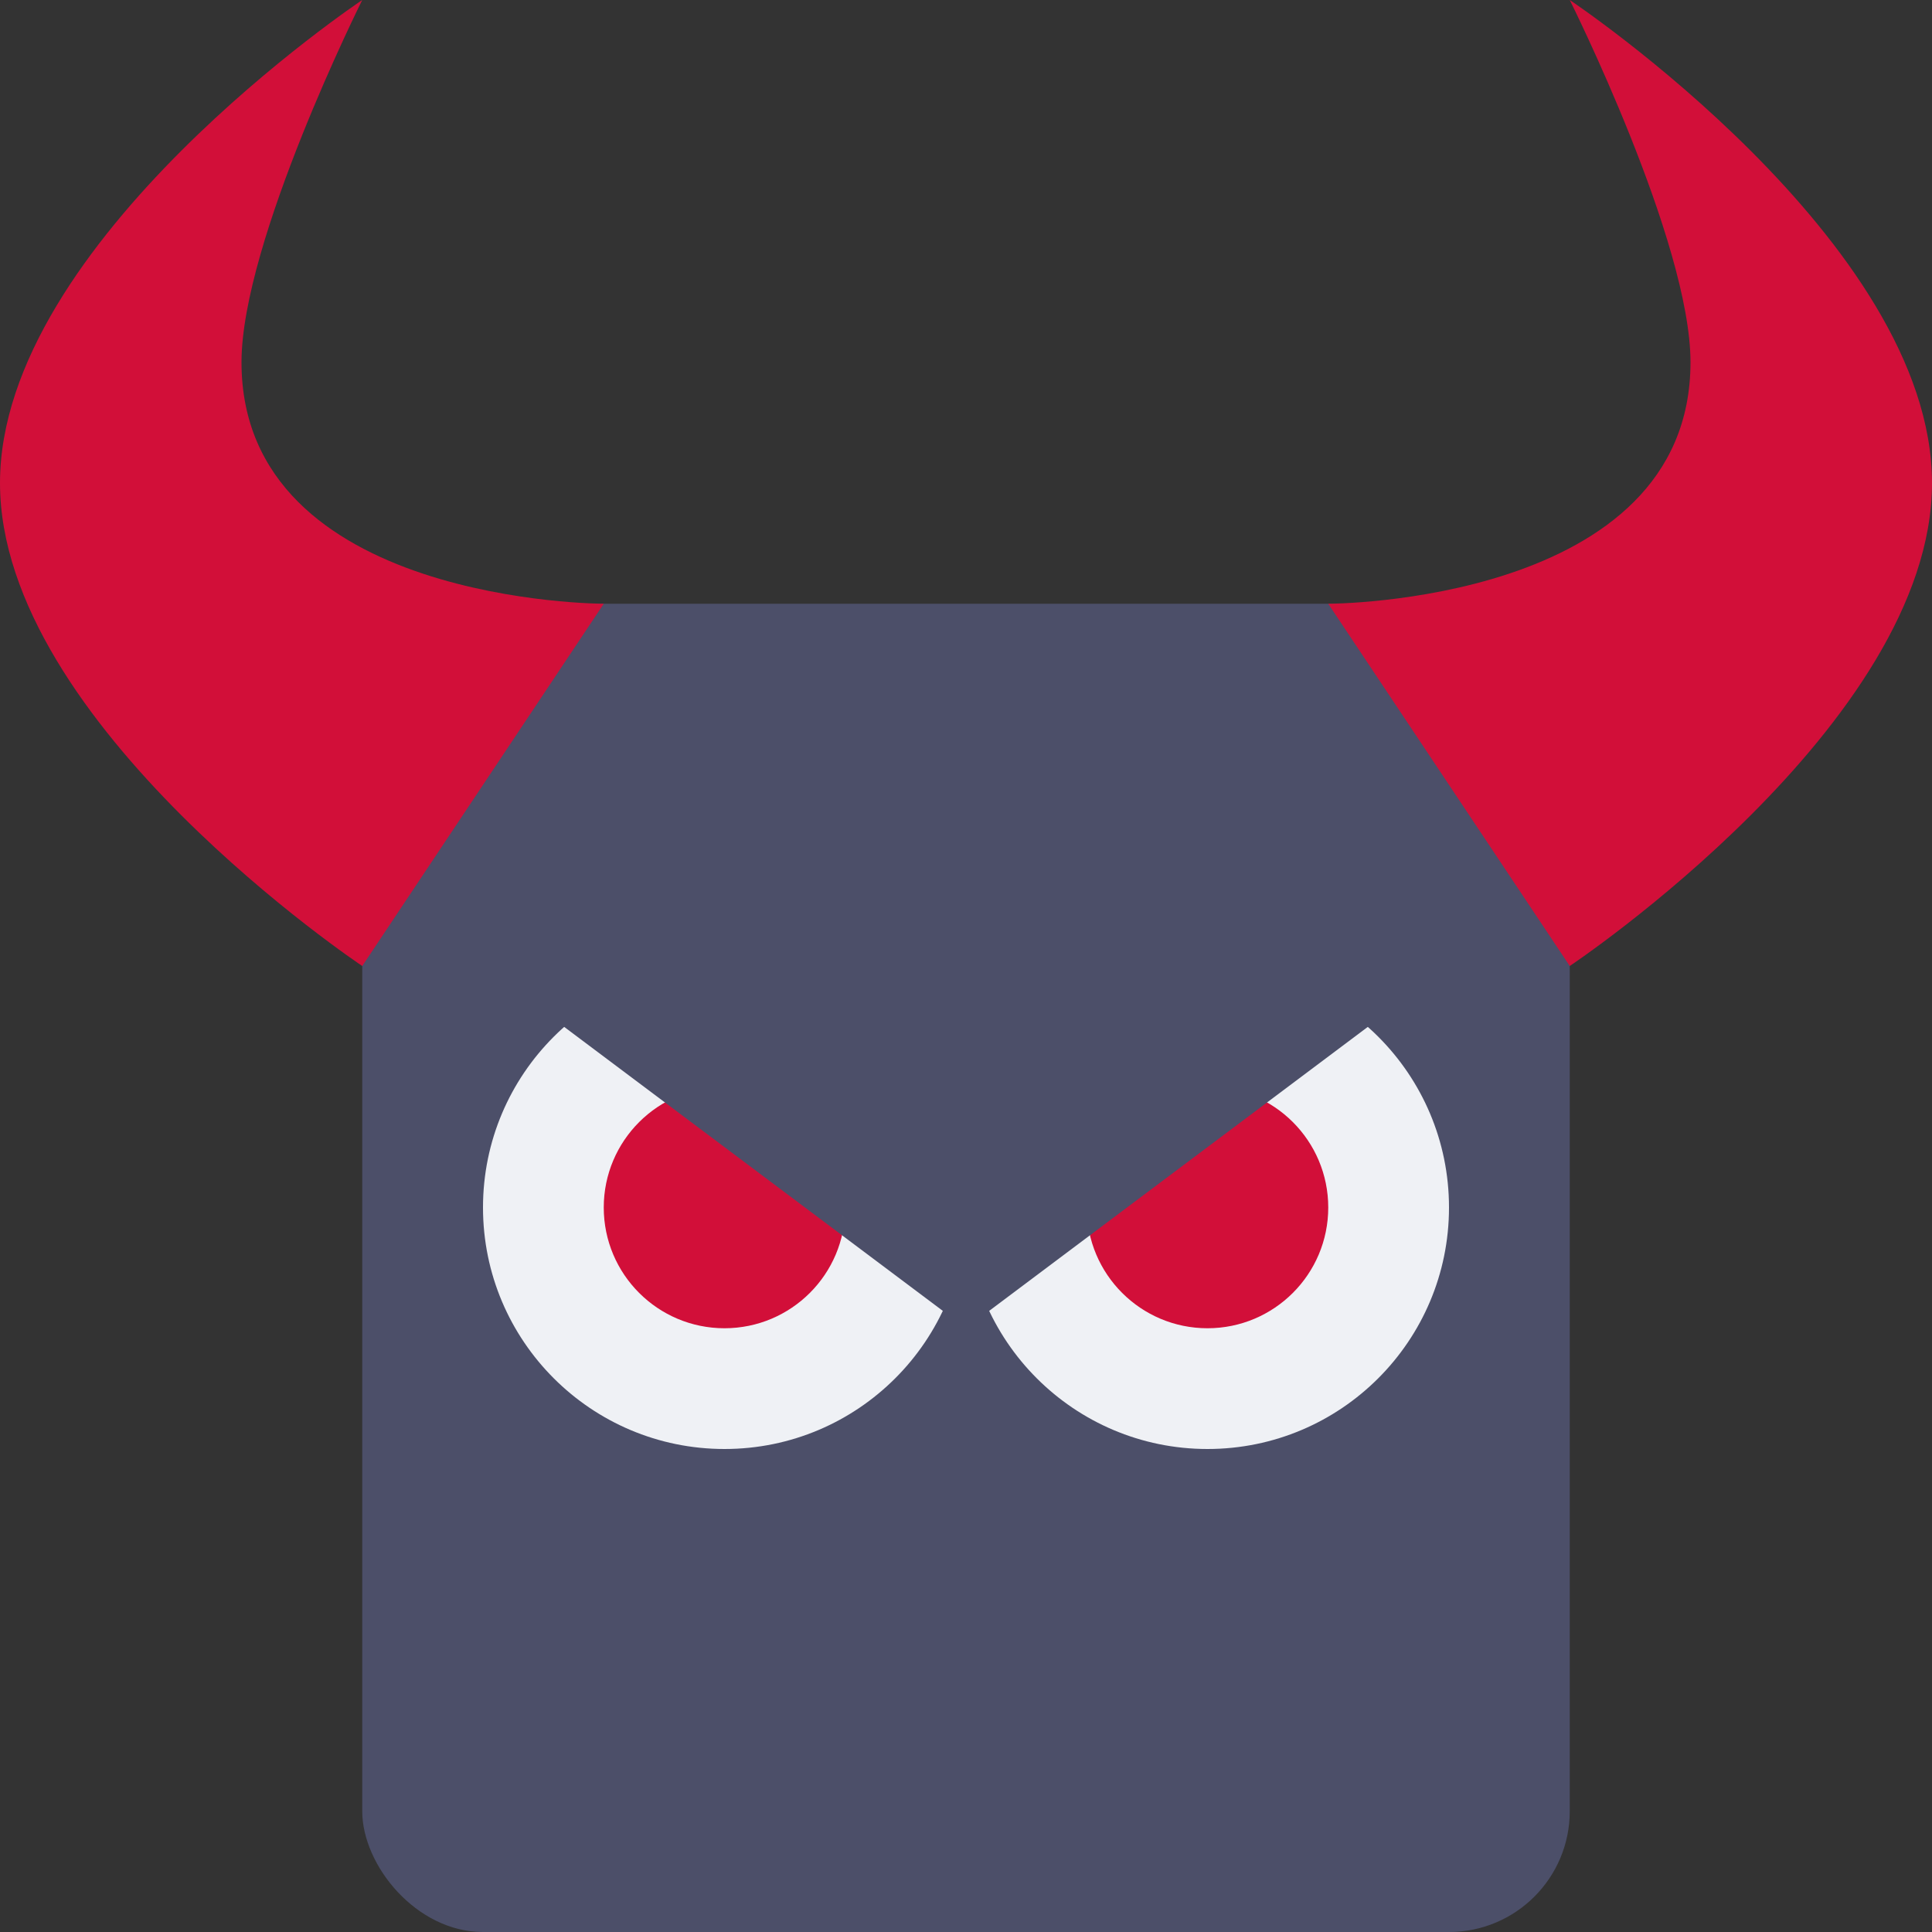 <svg width="16" height="16" version="1.1" xmlns="http://www.w3.org/2000/svg">
 <rect width="100%" height="100%" fill="#333333" stroke="none"/>
 <rect x="3" y="5" width="10" height="11" rx="1" ry="1" style="fill:#4c4f69"/>
 <path d="m5 5-2 3s-3-2-3-4 3-4 3-4-1 2-1 3c0 2 3 2 3 2z" style="fill:#d20f39"/>
 <path d="m11 5 2 3s3-2 3-4-3-4-3-4 1 2 1 3c0 2-3 2-3 2z" style="fill:#d20f39"/>
 <circle cx="6" cy="10" r="2" style="fill:#eff1f5"/>
 <circle cx="10" cy="10" r="2" style="fill:#eff1f5"/>
 <circle cx="6" cy="10" r="1" style="fill:#d20f39"/>
 <circle cx="10" cy="10" r="1" style="fill:#d20f39"/>
 <path d="m4 8 4 3 4-3z" style="fill:#4c4f69"/>
</svg>
